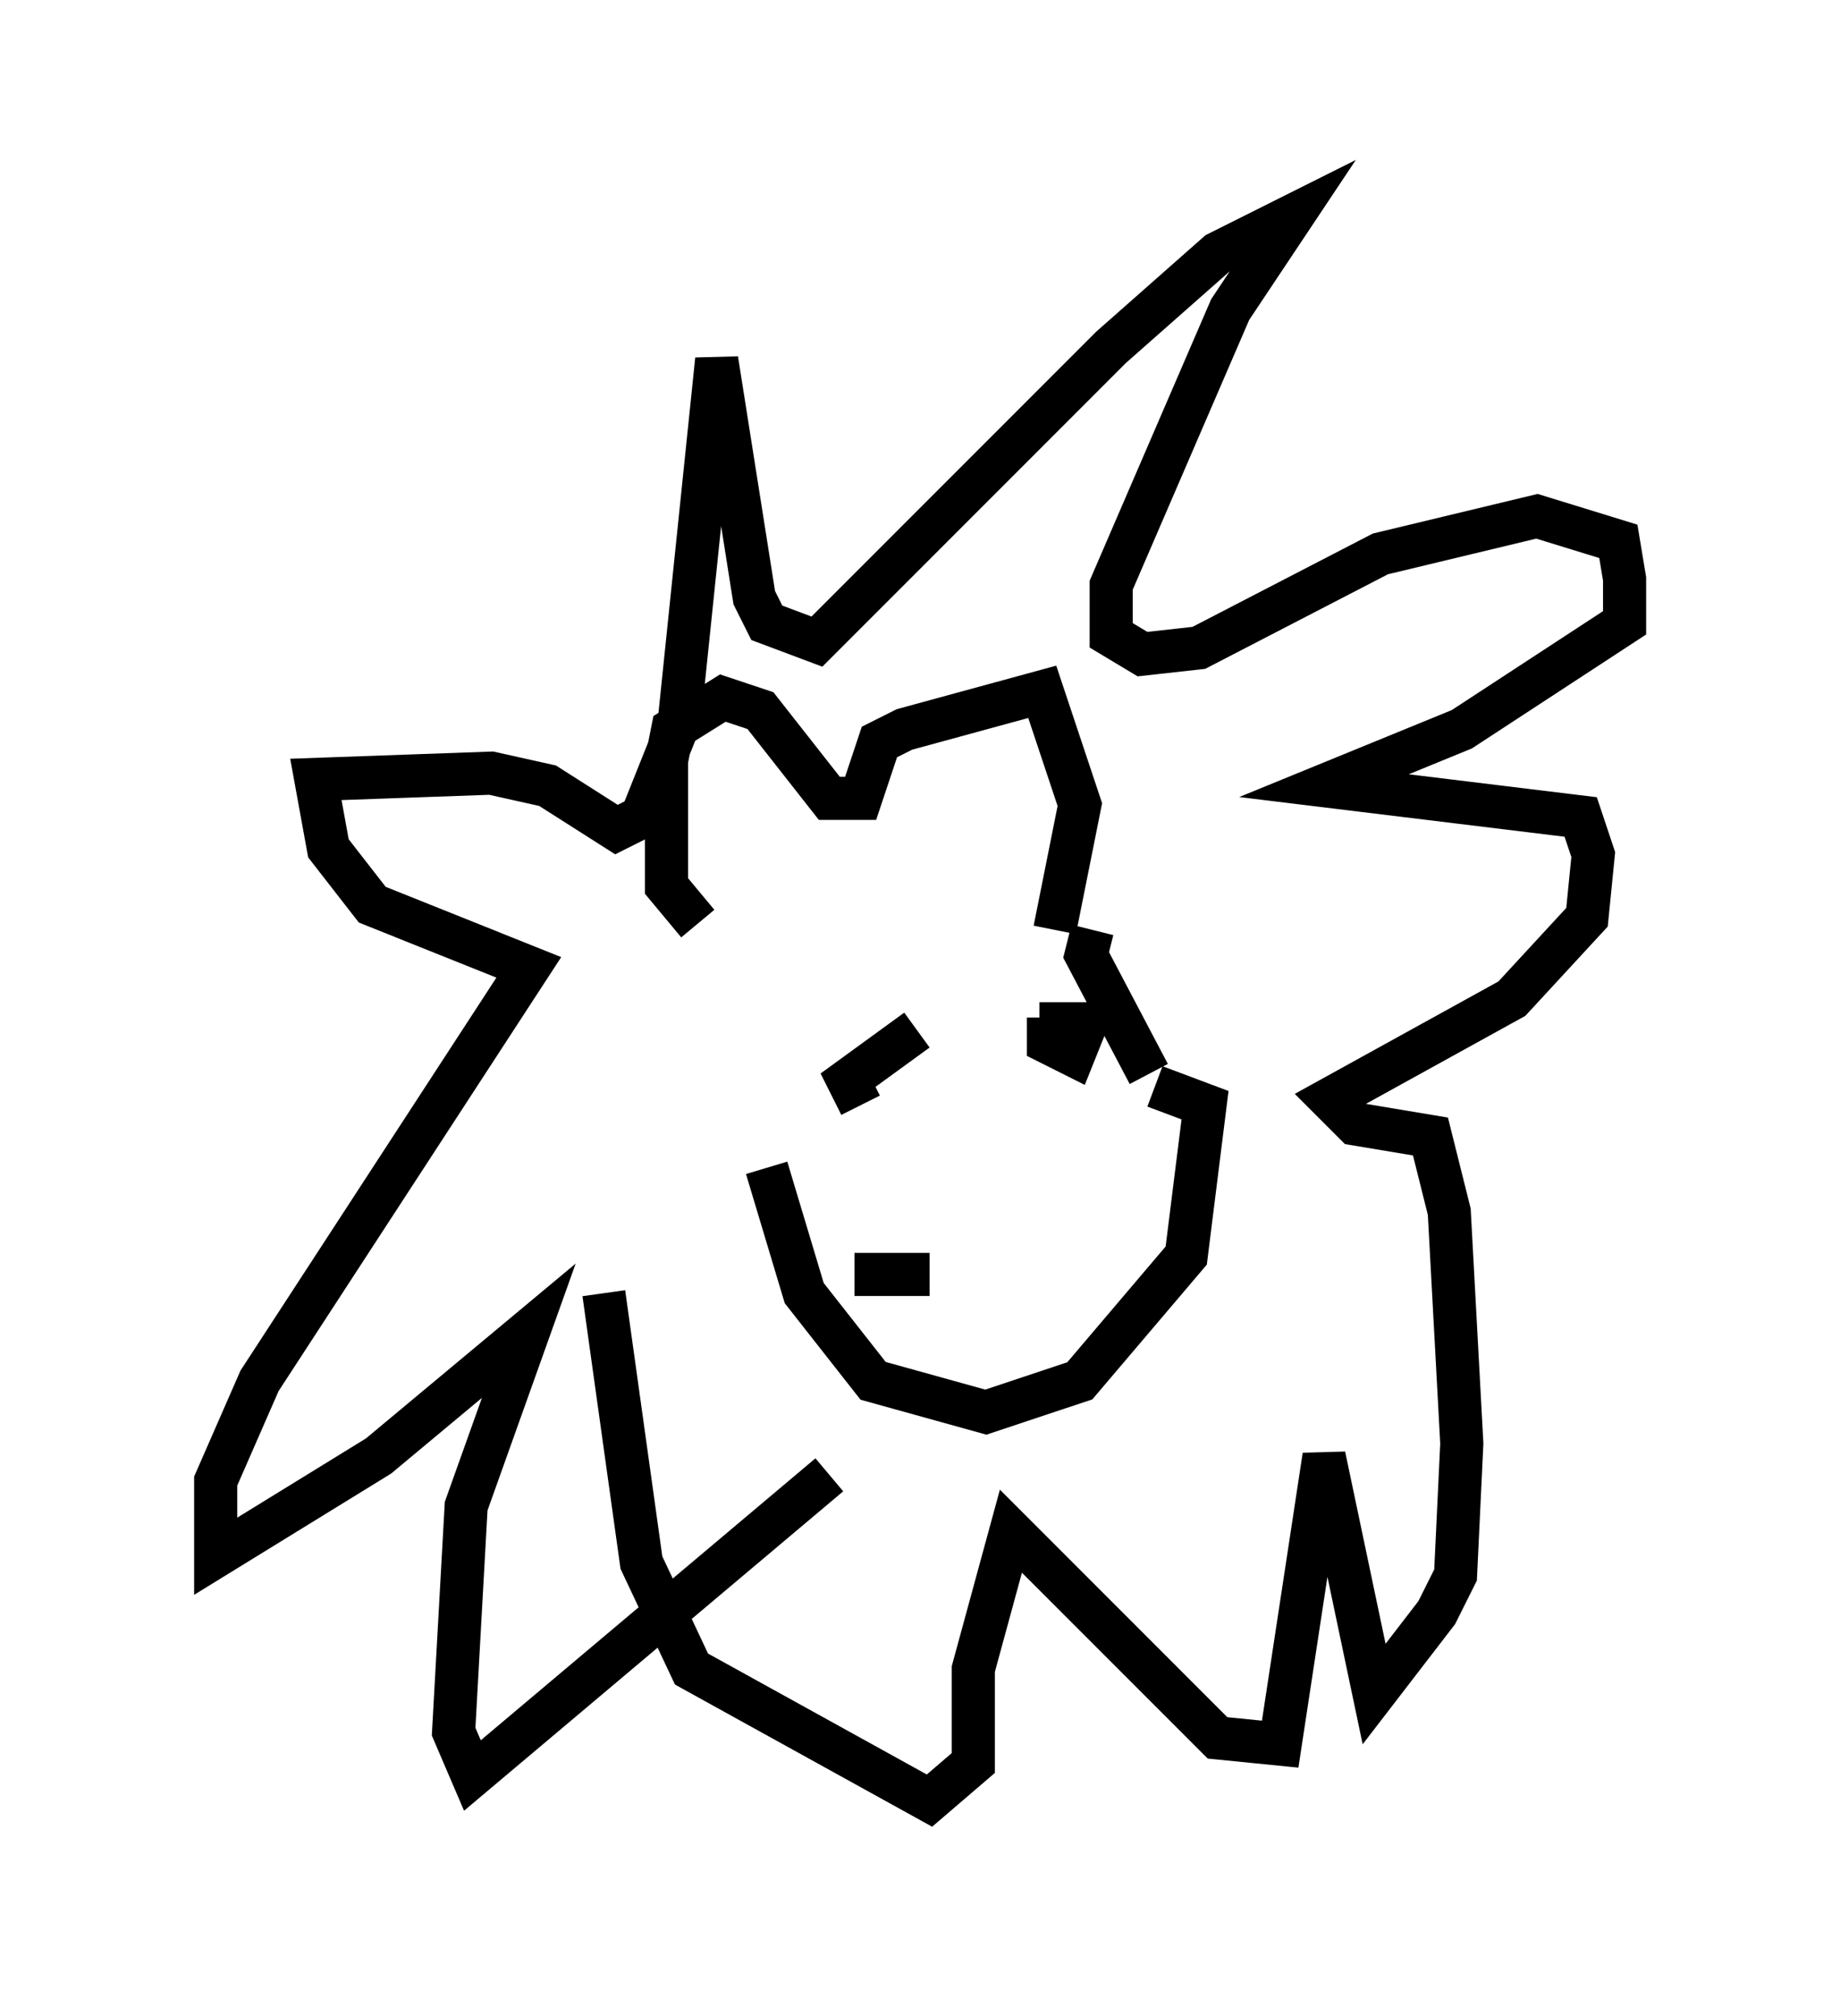<?xml version="1.0" encoding="utf-8" ?>
<svg baseProfile="full" height="46.749" version="1.1" width="42.681" xmlns="http://www.w3.org/2000/svg" xmlns:ev="http://www.w3.org/2001/xml-events" xmlns:xlink="http://www.w3.org/1999/xlink"><defs /><rect fill="white" height="46.749" width="42.681" x="0" y="0" /><path d="M17.492, 23.592 m0.291, 3.486 l0.872, 2.905 1.598, 2.034 l2.615, 0.726 2.179, -0.726 l2.469, -2.905 0.436, -3.486 l-1.162, -0.436 m-7.553, 9.006 l-8.279, 6.972 -0.436, -1.017 l0.291, -5.229 1.453, -4.067 l-3.486, 2.905 -3.777, 2.324 l0.0, -1.743 1.017, -2.324 l6.246, -9.587 -3.631, -1.453 l-1.017, -1.307 -0.291, -1.598 l4.067, -0.145 1.307, 0.291 l1.598, 1.017 0.581, -0.291 l0.872, -2.179 0.872, -8.425 l0.872, 5.52 0.291, 0.581 l1.162, 0.436 6.827, -6.827 l2.469, -2.179 1.743, -0.872 l-1.453, 2.179 -2.76, 6.391 l0.0, 1.162 0.726, 0.436 l1.307, -0.145 4.212, -2.179 l3.631, -0.872 1.888, 0.581 l0.145, 0.872 0.0, 1.017 l-3.777, 2.469 -3.196, 1.307 l5.955, 0.726 0.291, 0.872 l-0.145, 1.453 -1.743, 1.888 l-4.212, 2.324 0.581, 0.581 l1.743, 0.291 0.436, 1.743 l0.291, 5.374 -0.145, 3.05 l-0.436, 0.872 -1.453, 1.888 l-1.162, -5.52 -1.017, 6.682 l-1.453, -0.145 -4.793, -4.793 l-0.872, 3.196 0.0, 2.179 l-1.017, 0.872 -5.52, -3.05 l-1.162, -2.469 -0.872, -6.246 m7.263, -6.101 l-1.598, 1.162 0.291, 0.581 m4.358, -2.034 l0.0, 0.581 0.581, 0.291 l0.291, -0.726 -0.581, 0.0 l0.0, 0.436 m-8.425, -2.76 l-0.726, -0.872 0.0, -2.905 l0.145, -0.726 1.162, -0.726 l0.872, 0.291 1.598, 2.034 l0.726, 0.0 0.436, -1.307 l0.581, -0.291 3.196, -0.872 l0.872, 2.615 -0.581, 2.905 m0.872, 0.0 l-0.145, 0.581 1.453, 2.76 m-6.827, 4.648 l1.743, 0.0 " fill="none" stroke="black" stroke-width="1" /></svg>